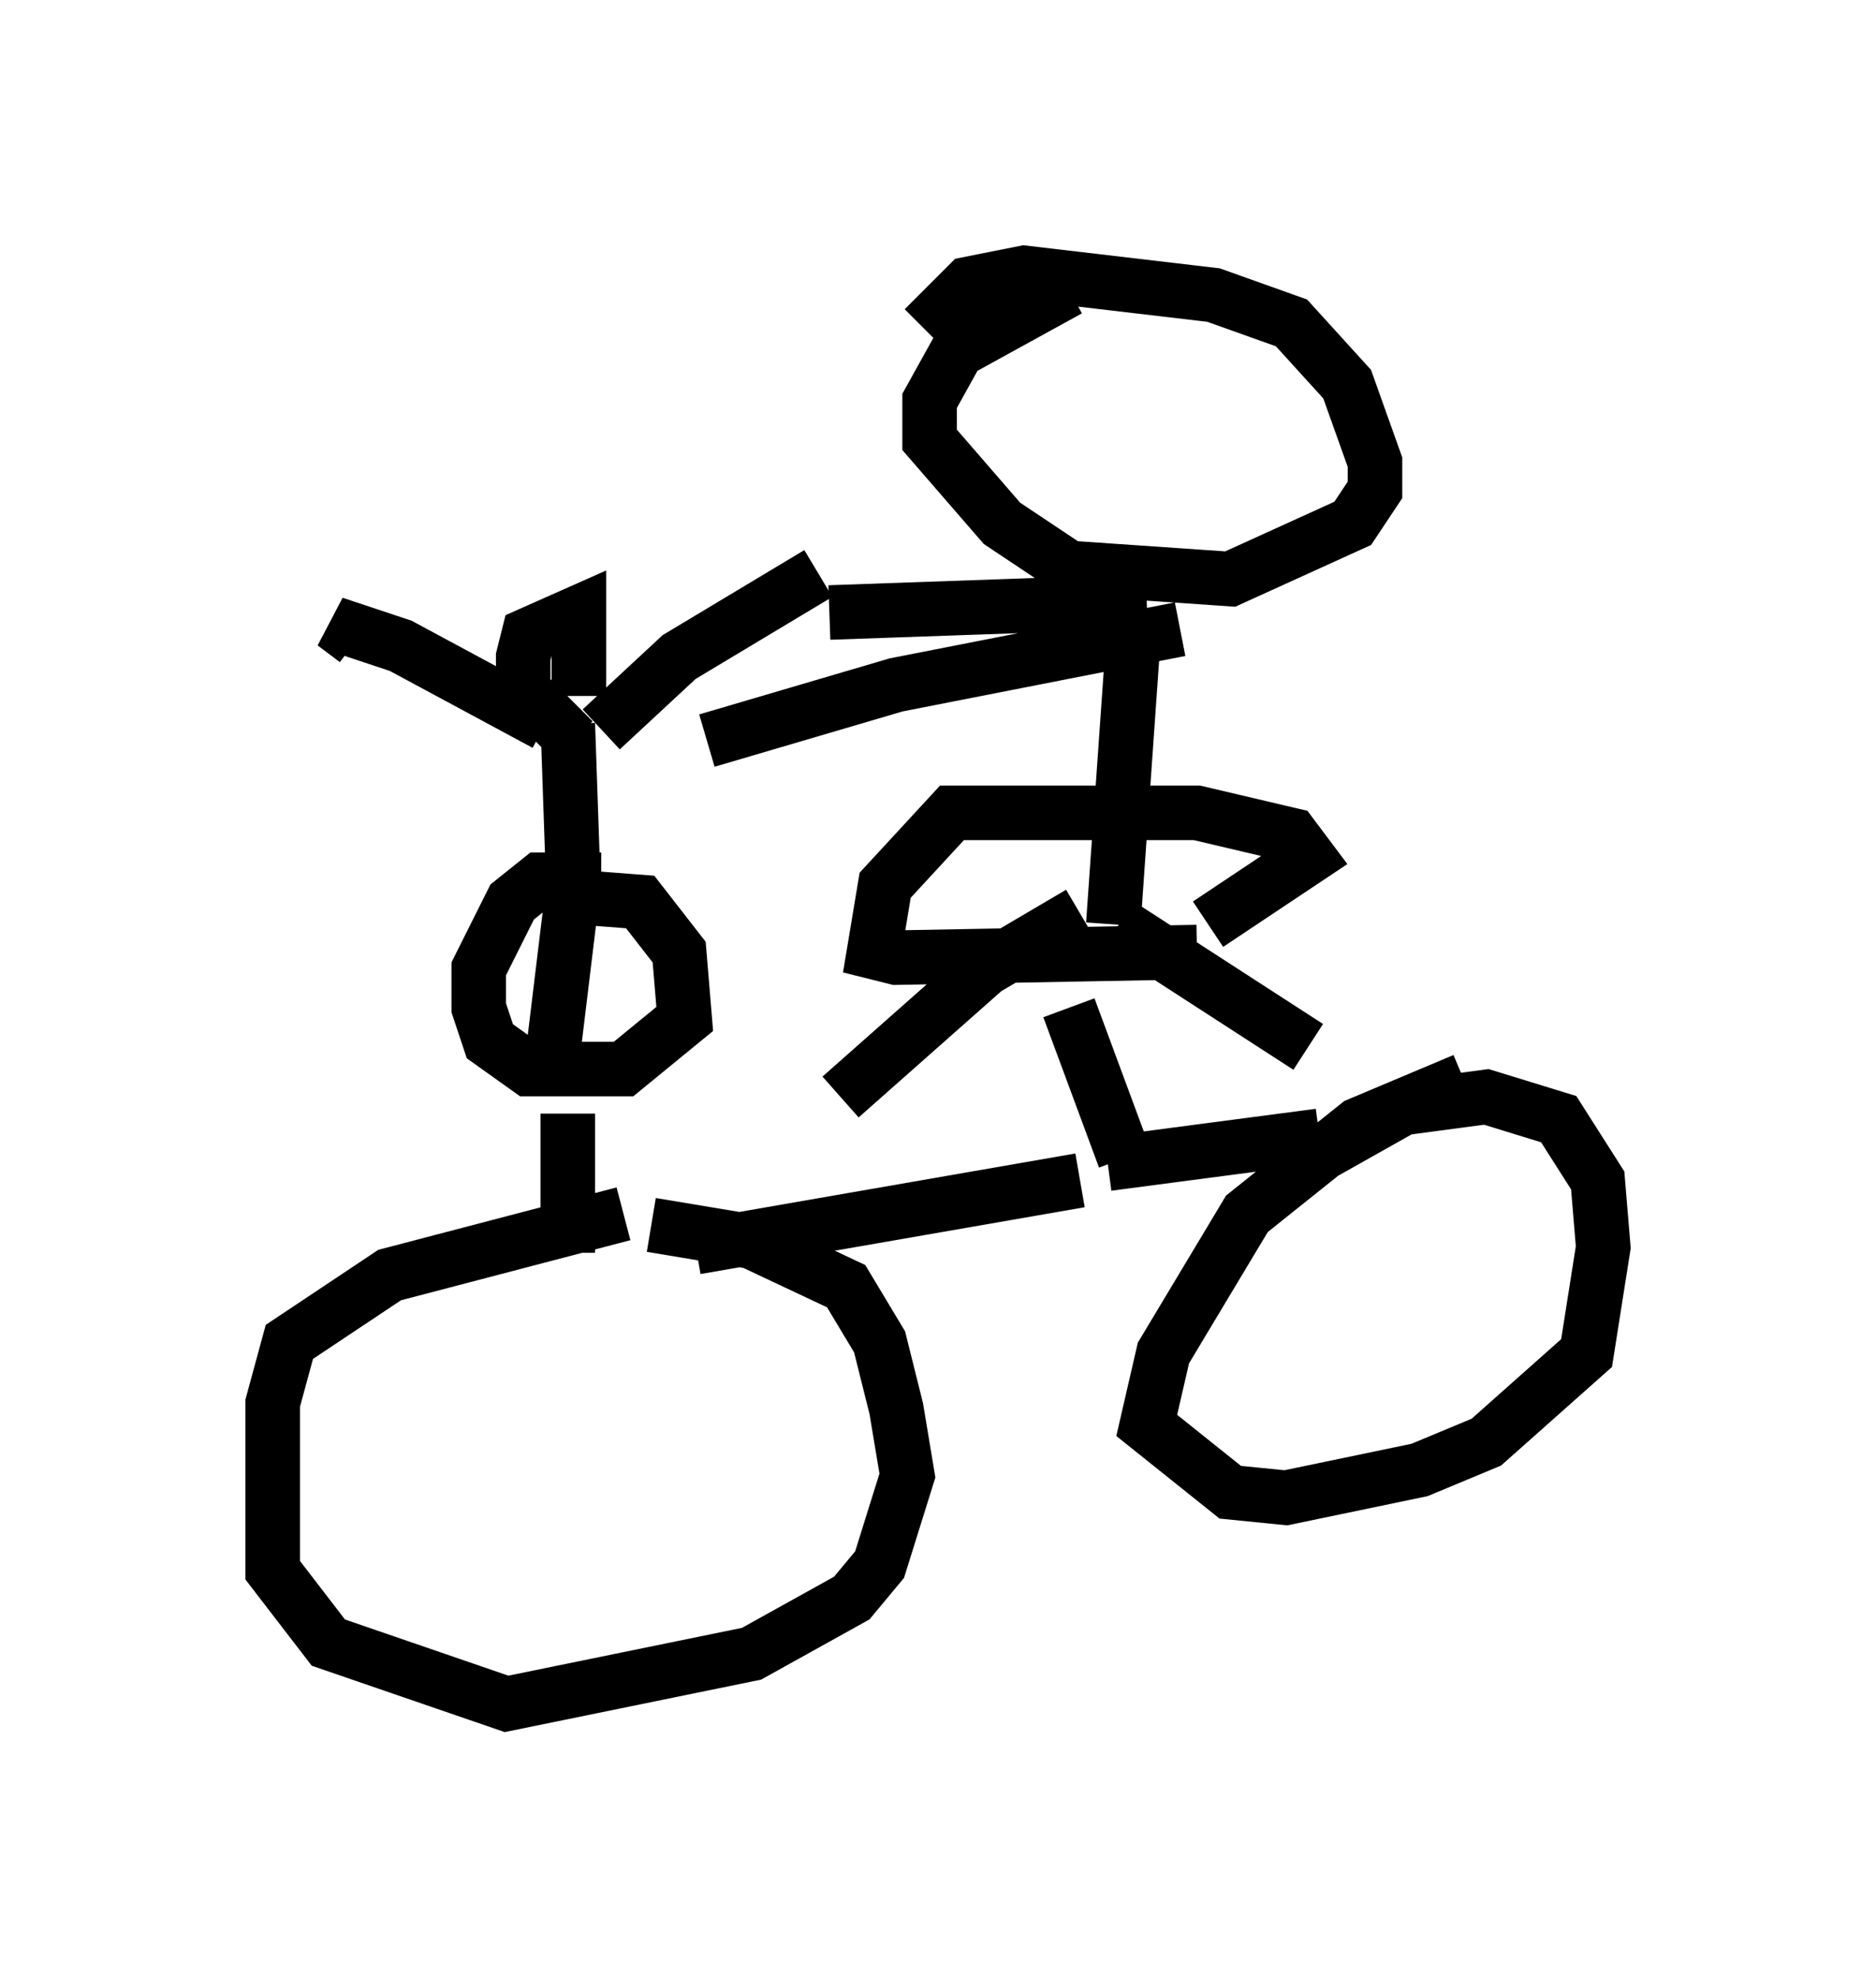 <?xml version="1.0" encoding="utf-8" ?>
<svg baseProfile="full" height="36.236" version="1.1" width="34.398" xmlns="http://www.w3.org/2000/svg" xmlns:ev="http://www.w3.org/2001/xml-events" xmlns:xlink="http://www.w3.org/1999/xlink"><defs /><rect fill="white" height="36.236" width="34.398" x="0" y="0" /><path d="M9.39, 13.065 m-2.858, -1.327 l-0.408, -0.306 1.225, 0.408 l2.654, 1.429 m1.021, 0.102 l1.429, -1.327 2.552, -1.531 m-4.594, 2.756 l0.102, 2.96 -0.408, 3.369 m0.919, -3.471 l-1.123, 0.0 -0.51, 0.408 l-0.613, 1.225 0.0, 0.715 l0.204, 0.613 0.715, 0.51 l1.735, 0.0 1.123, -0.919 l-0.102, -1.225 -0.715, -0.919 l-1.327, -0.102 m0.0, 3.981 l0.0, 2.552 m1.021, -0.715 l-4.288, 1.123 -1.838, 1.225 l-0.306, 1.123 0.0, 3.063 l1.021, 1.327 3.267, 1.123 l4.492, -0.919 1.838, -1.021 l0.51, -0.613 0.51, -1.633 l-0.204, -1.225 -0.306, -1.225 l-0.613, -1.021 -1.735, -0.817 l-1.838, -0.306 m0.817, 0.408 l7.044, -1.225 m0.817, -0.408 l-1.021, -2.756 m2.348, -1.021 l-5.513, 0.102 -0.408, -0.102 l0.204, -1.225 1.225, -1.327 l4.492, 0.0 1.735, 0.408 l0.306, 0.408 -1.838, 1.225 m-1.838, 4.39 l3.879, -0.51 m2.654, -1.021 l-1.94, 0.817 -2.042, 1.633 l-1.531, 2.552 -0.306, 1.327 l1.531, 1.225 1.021, 0.102 l2.45, -0.51 1.225, -0.51 l1.838, -1.633 0.306, -1.94 l-0.102, -1.225 -0.715, -1.123 l-1.327, -0.408 -1.531, 0.204 l-1.633, 0.919 m-13.577, -7.656 l-0.919, -0.919 0.0, -0.613 l0.102, -0.408 0.919, -0.408 l0.0, 1.531 m8.983, -7.452 l-2.042, 1.123 -0.51, 0.919 l0.0, 0.715 1.327, 1.531 l1.225, 0.817 2.96, 0.204 l2.246, -1.021 0.408, -0.613 l0.0, -0.51 -0.51, -1.429 l-1.021, -1.123 -1.429, -0.51 l-3.471, -0.408 -1.021, 0.204 l-0.817, 0.817 m3.879, 5.104 l-0.408, 5.819 m0.613, -5.921 l-5.819, 0.204 m6.431, 0.306 l-5.206, 1.021 -3.471, 1.021 m6.84, 3.165 l-1.735, 1.021 -2.654, 2.348 m5.104, -3.165 l3.471, 2.246 " fill="none" stroke="black" stroke-width="1" /></svg>